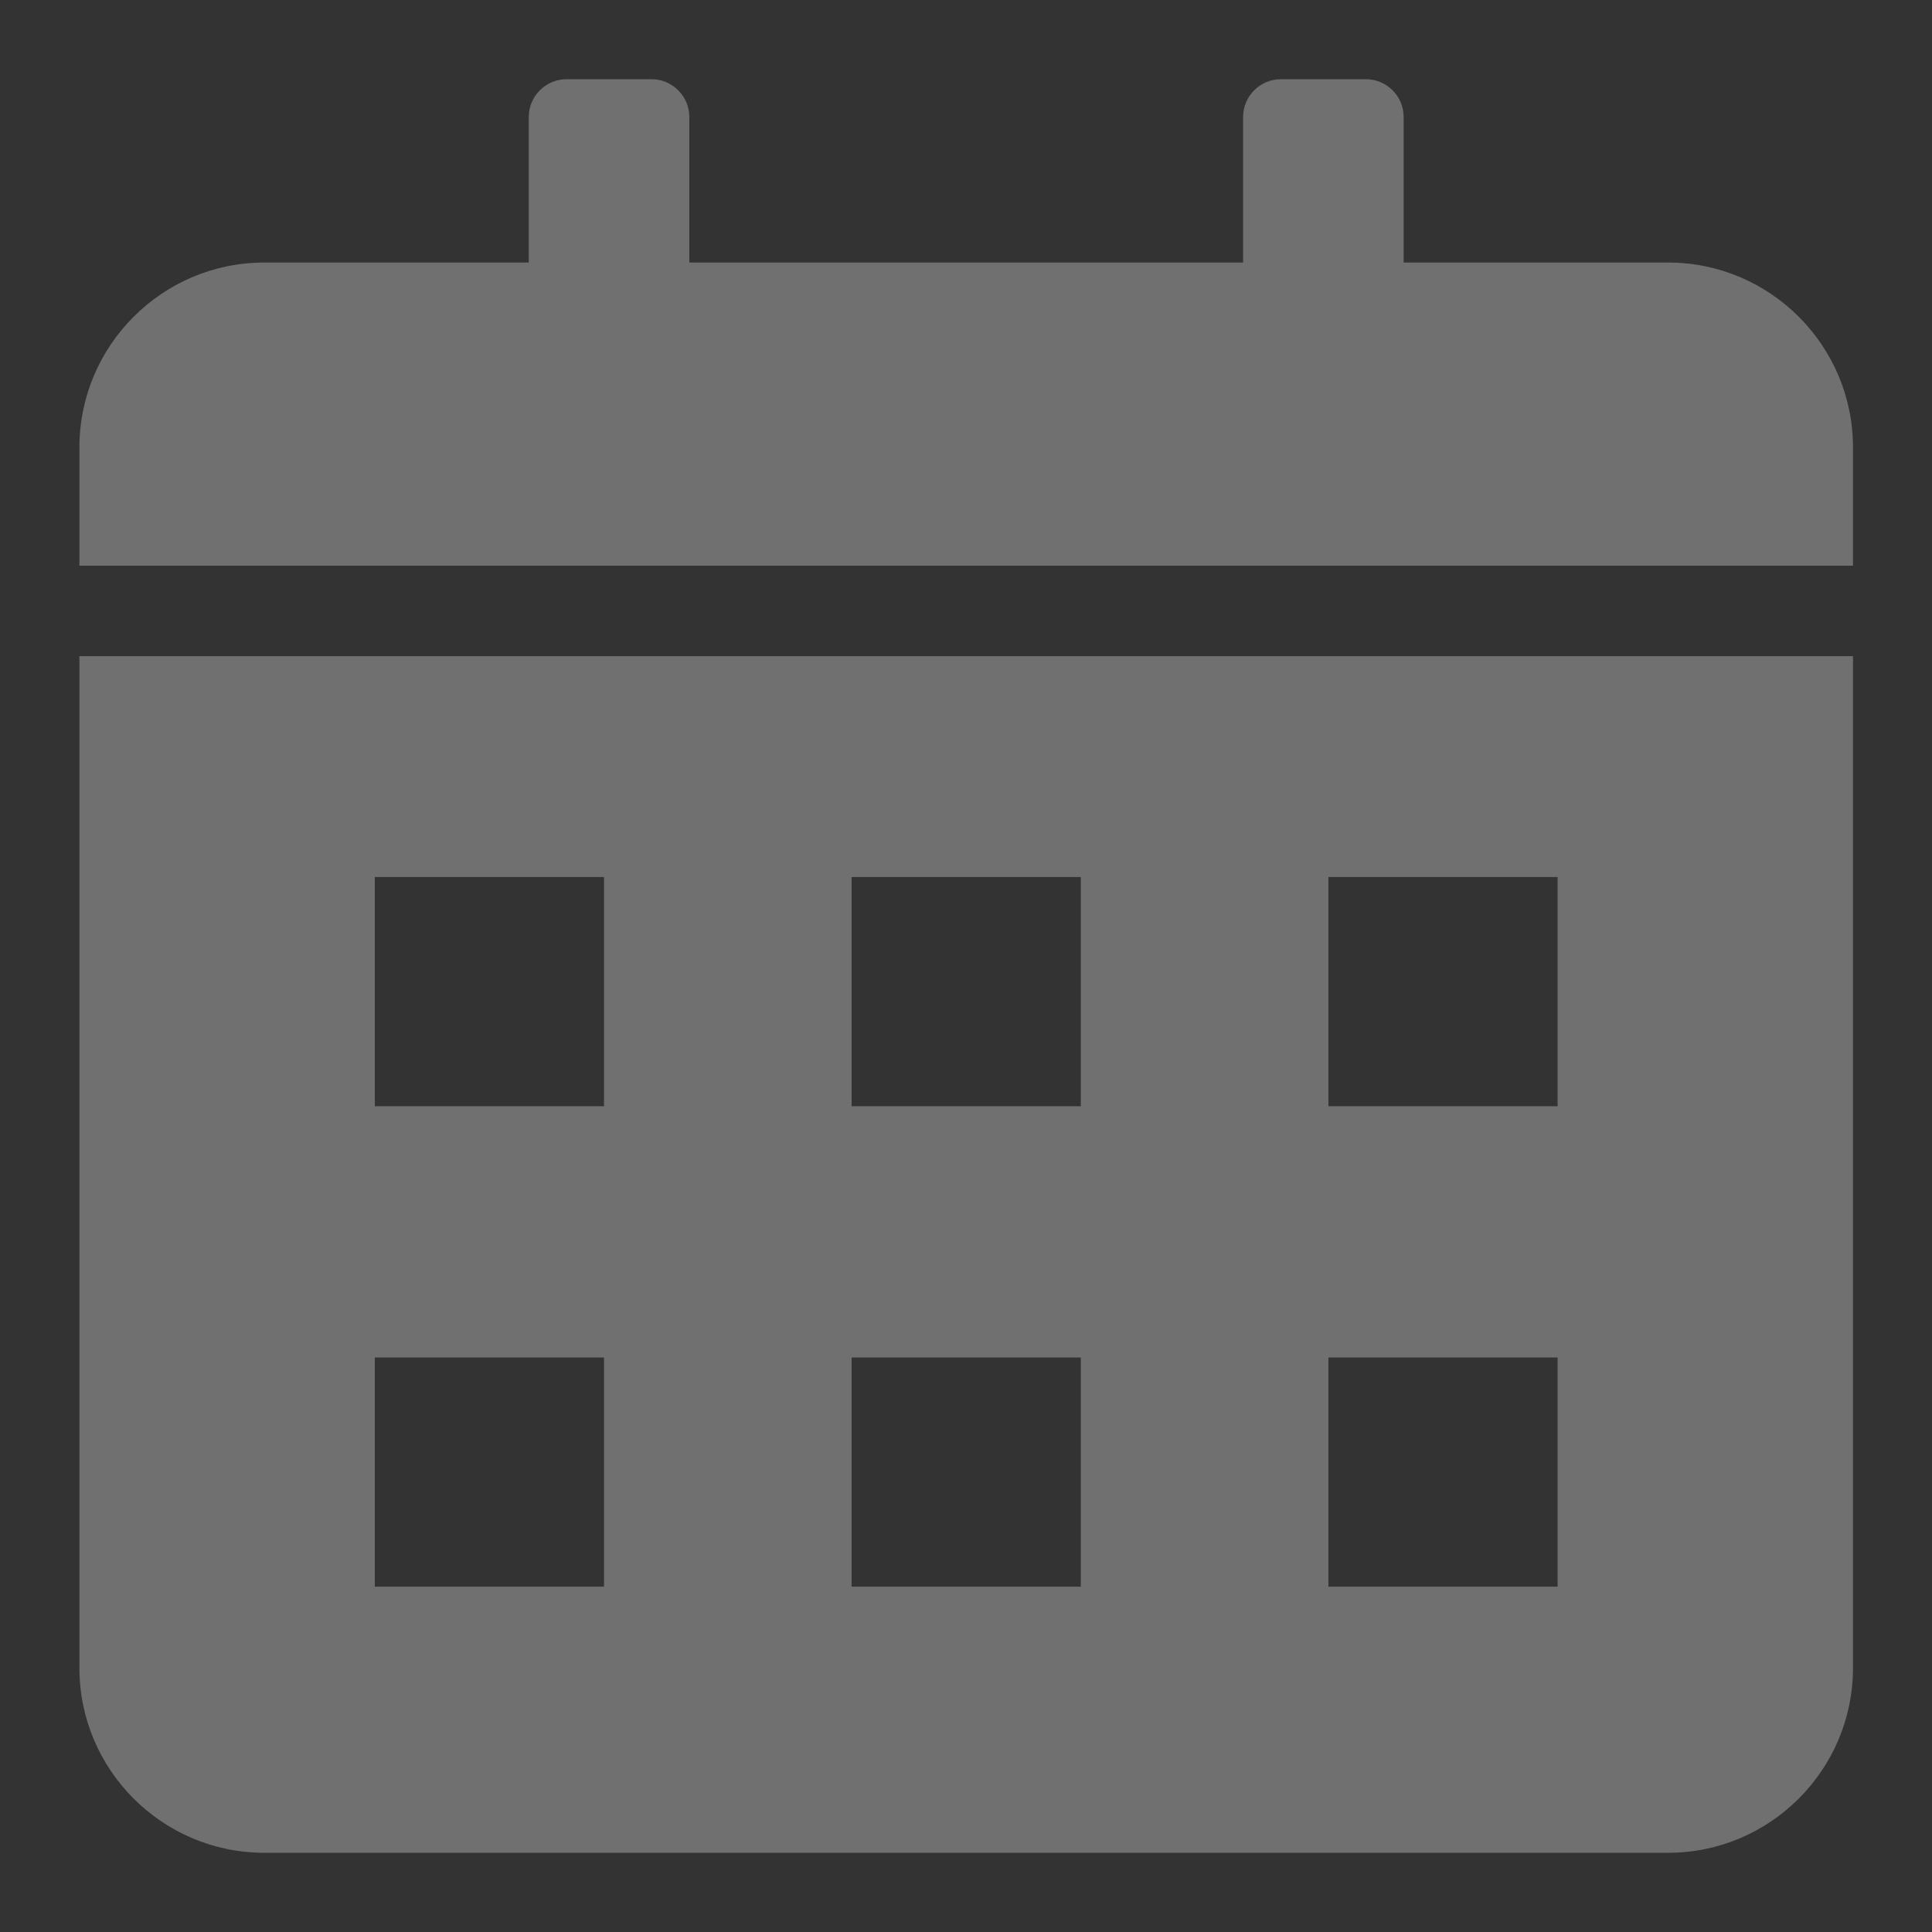 <svg width="19" height="19" viewBox="0 0 19 19" fill="none" xmlns="http://www.w3.org/2000/svg">
<rect x="0" y="0" width="19" height="19" fill="#333333" stroke="none"/>
<g opacity="0.3" clip-path="url(#clip0_580_4296)">
<path fill-rule="evenodd" clip-rule="evenodd" d="M2.598 2.582H5.2V1.15C5.2 0.946 5.367 0.779 5.571 0.779H6.408C6.612 0.779 6.779 0.946 6.779 1.15V2.582H12.225V1.15C12.225 0.946 12.392 0.779 12.596 0.779H13.433C13.637 0.779 13.804 0.946 13.804 1.15V2.582H16.406C17.407 2.582 18.223 3.398 18.223 4.399V5.563H0.781V4.399C0.781 3.398 1.597 2.582 2.598 2.582ZM18.223 6.453V16.404C18.223 17.405 17.407 18.221 16.406 18.221H2.598C1.597 18.221 0.781 17.405 0.781 16.404V6.453H18.223ZM3.686 8.625V10.879H5.94V8.625H3.686ZM3.686 13.35V15.604H5.94V13.35H3.686ZM13.064 13.35V15.604H15.318V13.35H13.064ZM8.375 13.35V15.604H10.629V13.35H8.375ZM13.064 8.625V10.879H15.318V8.625H13.064ZM8.375 8.625V10.879H10.629V8.625H8.375Z" fill="white"/>
</g>
<defs>
<clipPath id="clip0_580_4296">
<rect width="19" height="19" fill="white"/>
</clipPath>
</defs>
</svg>
